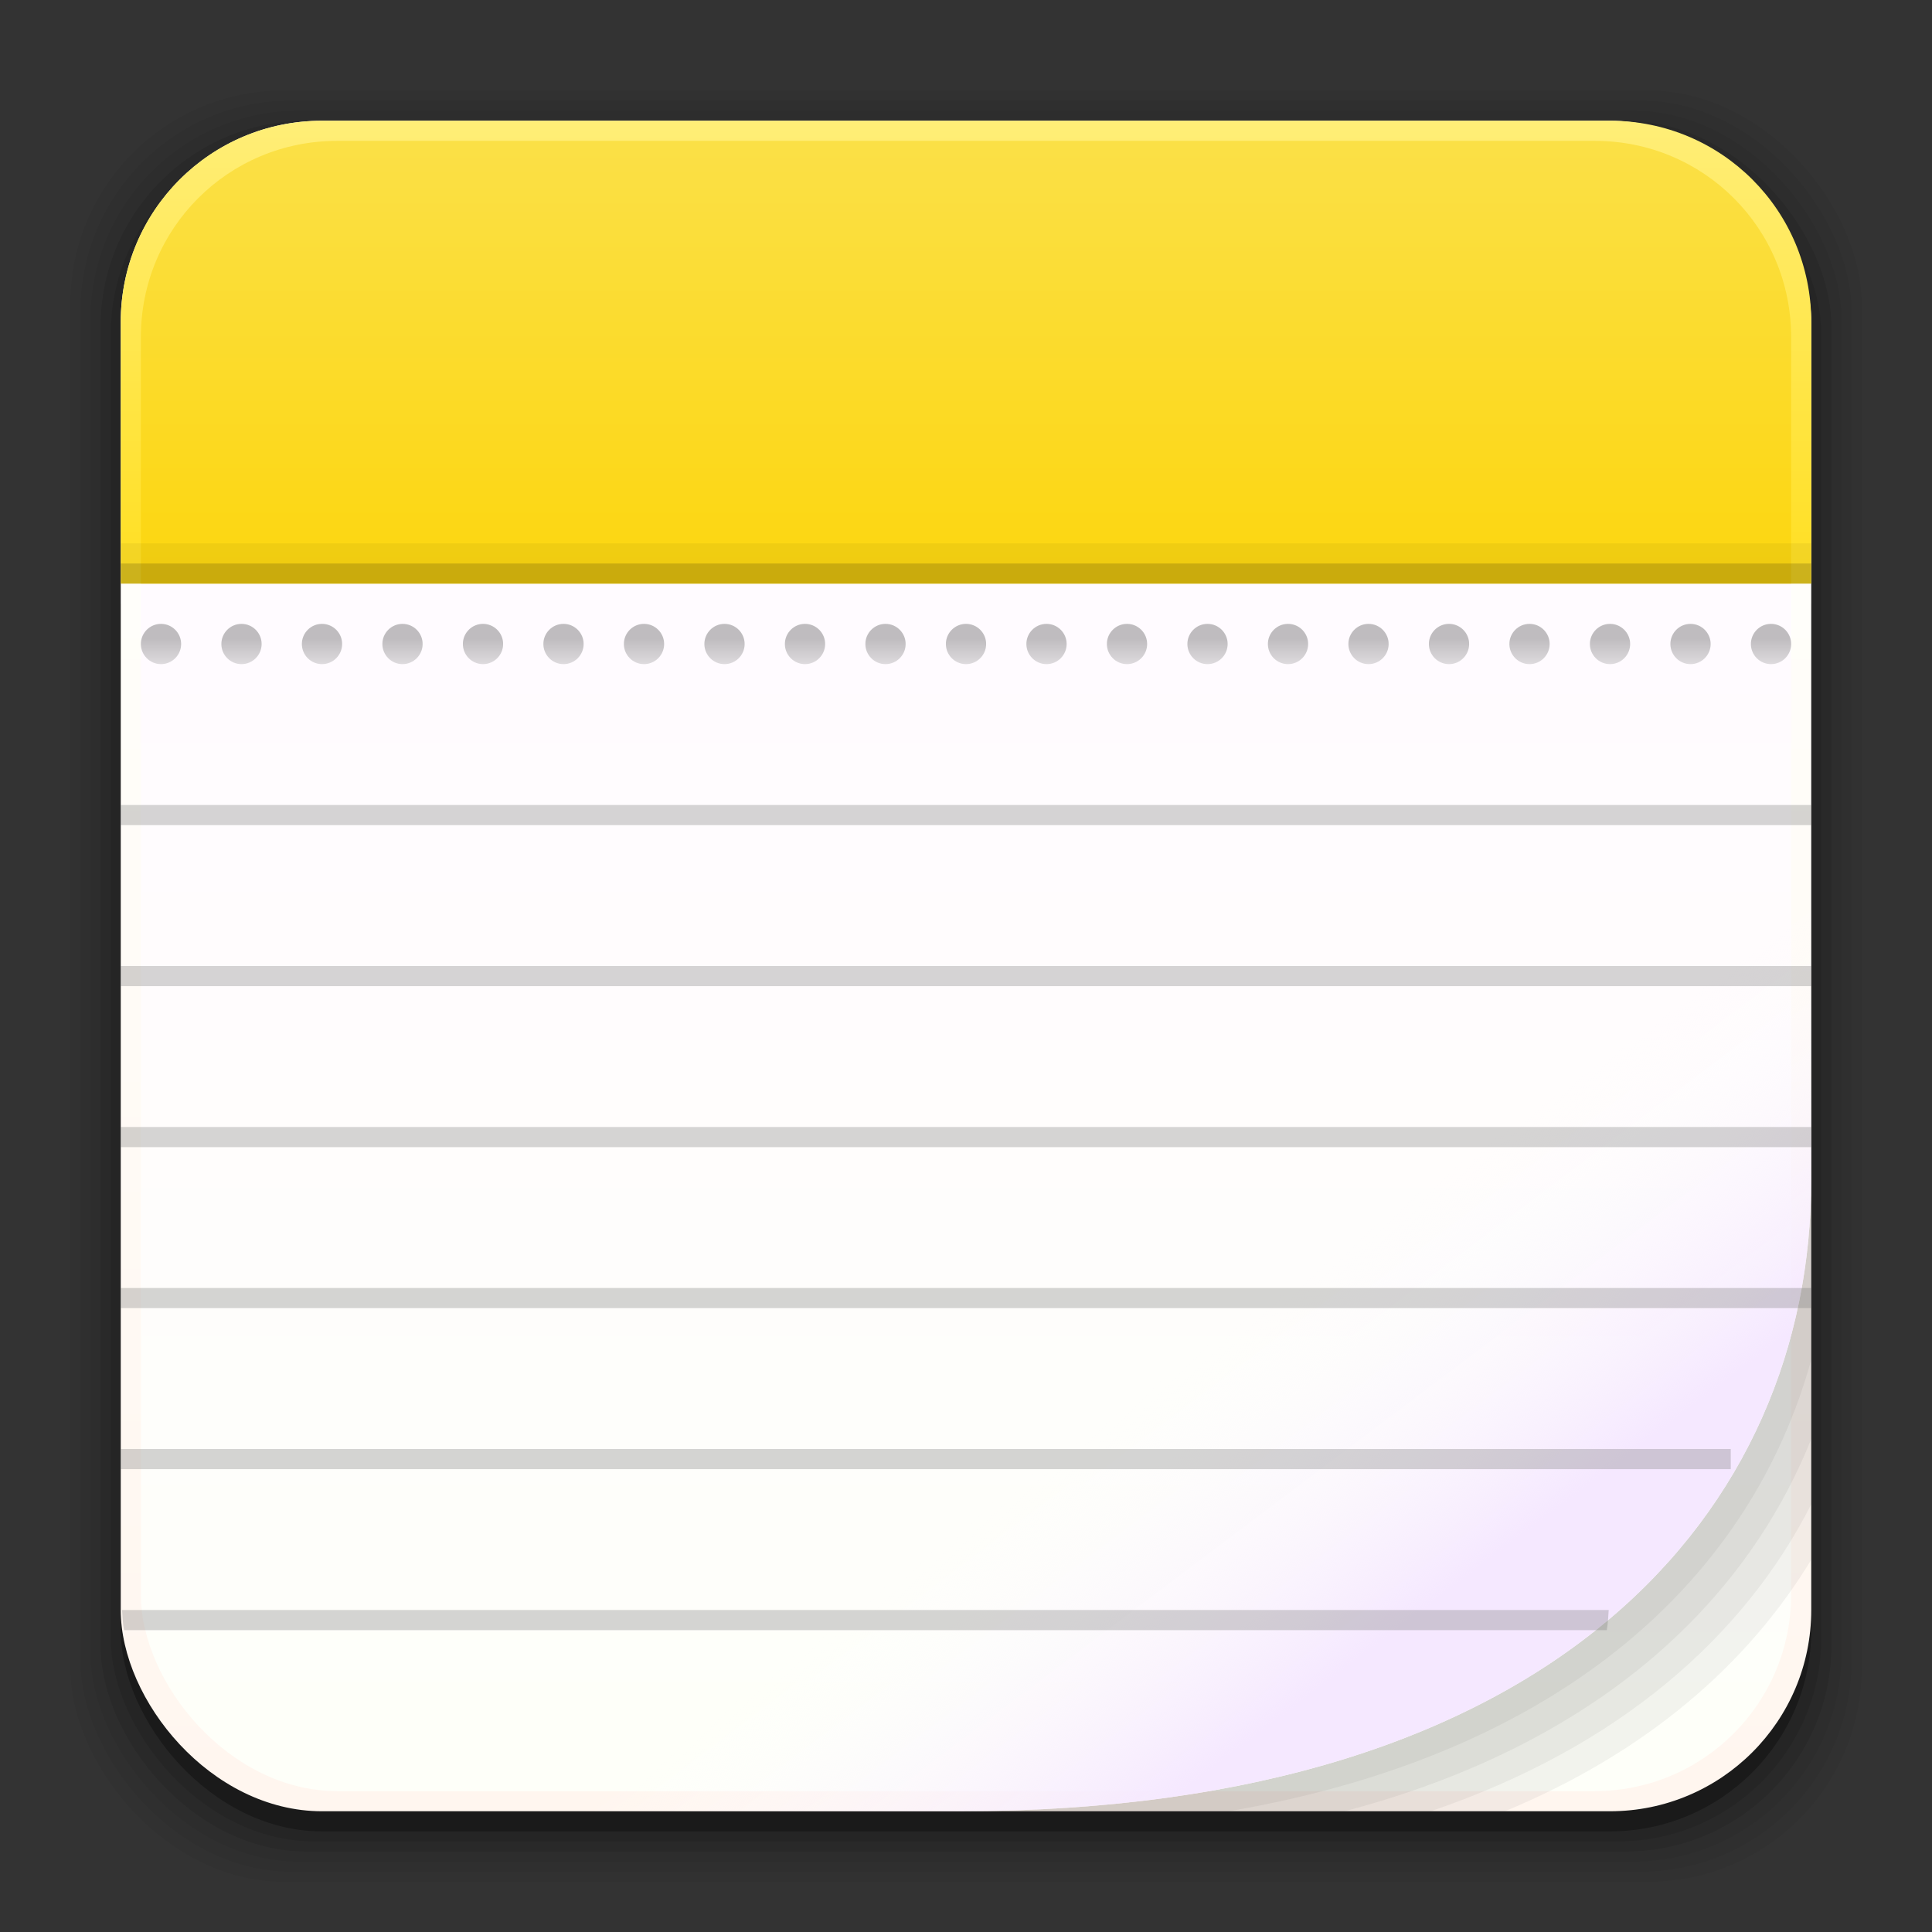<?xml version="1.0" encoding="UTF-8" standalone="no"?>
<!-- Created with Inkscape (http://www.inkscape.org/) -->

<svg
   xmlns:dc="http://purl.org/dc/elements/1.1/"
   xmlns:cc="http://creativecommons.org/ns#"
   xmlns:rdf="http://www.w3.org/1999/02/22-rdf-syntax-ns#"
   xmlns:svg="http://www.w3.org/2000/svg"
   xmlns="http://www.w3.org/2000/svg"
   xmlns:xlink="http://www.w3.org/1999/xlink"
   xmlns:sodipodi="http://sodipodi.sourceforge.net/DTD/sodipodi-0.dtd"
   xmlns:inkscape="http://www.inkscape.org/namespaces/inkscape"
   width="96"
   height="96"
   id="svg2"
   version="1.1"
   inkscape:version="0.48.4 r9939"
   sodipodi:docname="bijiben.svg">
  <rect width="100%" height="100%" fill="#333333" stroke="none"/>
  <defs
     id="defs4">
    <linearGradient
       inkscape:collect="always"
       id="linearGradient3819">
      <stop
         style="stop-color:#000000;stop-opacity:1;"
         offset="0"
         id="stop3821" />
      <stop
         style="stop-color:#000000;stop-opacity:0;"
         offset="1"
         id="stop3823" />
    </linearGradient>
    <linearGradient
       id="linearGradient3079"
       inkscape:collect="always">
      <stop
         id="stop3081"
         offset="0"
         style="stop-color:#f5e8ff;stop-opacity:1" />
      <stop
         id="stop3084"
         offset="1"
         style="stop-color:#ffffff;stop-opacity:0" />
    </linearGradient>
    <linearGradient
       inkscape:collect="always"
       id="linearGradient3142">
      <stop
         style="stop-color:#ffdb94;stop-opacity:1"
         offset="0"
         id="stop3144" />
      <stop
         style="stop-color:#efc142;stop-opacity:0"
         offset="1"
         id="stop3146" />
    </linearGradient>
    <linearGradient
       id="linearGradient3126"
       inkscape:collect="always">
      <stop
         id="stop3128"
         offset="0"
         style="stop-color:#fefff9;stop-opacity:1" />
      <stop
         id="stop3130"
         offset="1"
         style="stop-color:#fffbff;stop-opacity:1" />
    </linearGradient>
    <linearGradient
       inkscape:collect="always"
       id="linearGradient3225">
      <stop
         style="stop-color:#fff6ef;stop-opacity:1"
         offset="0"
         id="stop3227" />
      <stop
         style="stop-color:#fffefa;stop-opacity:1"
         offset="1"
         id="stop3231" />
    </linearGradient>
    <linearGradient
       id="linearGradient3219"
       inkscape:collect="always">
      <stop
         id="stop3221"
         offset="0"
         style="stop-color:#fcd60f;stop-opacity:1" />
      <stop
         id="stop3223"
         offset="1"
         style="stop-color:#fbe047;stop-opacity:1" />
    </linearGradient>
    <linearGradient
       id="linearGradient3199"
       inkscape:collect="always">
      <stop
         id="stop3201"
         offset="0"
         style="stop-color:#ffdf22;stop-opacity:1" />
      <stop
         id="stop3203"
         offset="1"
         style="stop-color:#ffee77;stop-opacity:1" />
    </linearGradient>
    <linearGradient
       inkscape:collect="always"
       id="linearGradient3222">
      <stop
         style="stop-color:#de005a;stop-opacity:1"
         offset="0"
         id="stop3224" />
      <stop
         style="stop-color:#a30444;stop-opacity:1"
         offset="1"
         id="stop3226" />
    </linearGradient>
    <linearGradient
       id="linearGradient3076"
       inkscape:collect="always">
      <stop
         id="stop3078"
         offset="0"
         style="stop-color:#ffe7f7;stop-opacity:1" />
      <stop
         id="stop3080"
         offset="1"
         style="stop-color:#ffc3ef;stop-opacity:1" />
    </linearGradient>
    <linearGradient
       inkscape:collect="always"
       id="linearGradient3048">
      <stop
         style="stop-color:#c16d16;stop-opacity:1"
         offset="0"
         id="stop3050" />
      <stop
         style="stop-color:#ff8e31;stop-opacity:1"
         offset="1"
         id="stop3052" />
    </linearGradient>
    <linearGradient
       inkscape:collect="always"
       id="linearGradient3119">
      <stop
         style="stop-color:#92948f;stop-opacity:0"
         offset="0"
         id="stop3121" />
      <stop
         id="stop3123"
         offset="0.428"
         style="stop-color:#9b9e98;stop-opacity:1" />
      <stop
         style="stop-color:#939690;stop-opacity:0"
         offset="1"
         id="stop3125" />
    </linearGradient>
    <linearGradient
       id="linearGradient3073"
       inkscape:collect="always">
      <stop
         id="stop3075"
         offset="0"
         style="stop-color:#ffffff;stop-opacity:0" />
      <stop
         style="stop-color:#ffffff;stop-opacity:1"
         offset="0.459"
         id="stop3085" />
      <stop
         id="stop3083"
         offset="1"
         style="stop-color:#ffffff;stop-opacity:0" />
    </linearGradient>
    <linearGradient
       inkscape:collect="always"
       id="linearGradient3047">
      <stop
         style="stop-color:#000000;stop-opacity:1"
         offset="0"
         id="stop3049" />
      <stop
         id="stop3055"
         offset="0.061"
         style="stop-color:#1a1a1a;stop-opacity:1" />
      <stop
         style="stop-color:#333333;stop-opacity:1"
         offset="0.165"
         id="stop3057" />
      <stop
         id="stop3059"
         offset="0.554"
         style="stop-color:#4d4d4d;stop-opacity:1" />
      <stop
         style="stop-color:#999999;stop-opacity:1"
         offset="1"
         id="stop3051" />
    </linearGradient>
    <linearGradient
       id="linearGradient3041"
       inkscape:collect="always">
      <stop
         id="stop3043"
         offset="0"
         style="stop-color:#1a1a1a;stop-opacity:1" />
      <stop
         id="stop3045"
         offset="1"
         style="stop-color:#808080;stop-opacity:1" />
    </linearGradient>
    <linearGradient
       inkscape:collect="always"
       id="linearGradient3029">
      <stop
         style="stop-color:#333333;stop-opacity:1"
         offset="0"
         id="stop3031" />
      <stop
         style="stop-color:#e0e0dd;stop-opacity:0;"
         offset="1"
         id="stop3033" />
    </linearGradient>
    <linearGradient
       inkscape:collect="always"
       xlink:href="#linearGradient3029"
       id="linearGradient3035"
       x1="35.355"
       y1="1030.362"
       x2="35.355"
       y2="975.333"
       gradientUnits="userSpaceOnUse"
       gradientTransform="matrix(1.164,0,0,1.164,-7.863,-164.236)" />
    <linearGradient
       inkscape:collect="always"
       xlink:href="#linearGradient3041"
       id="linearGradient3039"
       gradientUnits="userSpaceOnUse"
       x1="35.355"
       y1="1030.362"
       x2="35.355"
       y2="975.333"
       gradientTransform="matrix(1.122,0,0,1.122,-5.85,-122.188)" />
    <linearGradient
       inkscape:collect="always"
       xlink:href="#linearGradient3047"
       id="linearGradient3053"
       x1="40"
       y1="1043.434"
       x2="39.286"
       y2="972.333"
       gradientUnits="userSpaceOnUse" />
    <linearGradient
       inkscape:collect="always"
       xlink:href="#linearGradient3073"
       id="linearGradient3113"
       gradientUnits="userSpaceOnUse"
       gradientTransform="translate(0,-956.362)"
       x1="14.869"
       y1="978.904"
       x2="24.527"
       y2="969.247" />
    <linearGradient
       inkscape:collect="always"
       xlink:href="#linearGradient3073"
       id="linearGradient3115"
       gradientUnits="userSpaceOnUse"
       gradientTransform="matrix(-1,0,0,1,96,-956.362)"
       x1="15.152"
       y1="978.621"
       x2="26.264"
       y2="967.509" />
    <linearGradient
       inkscape:collect="always"
       xlink:href="#linearGradient3119"
       id="linearGradient3117"
       gradientUnits="userSpaceOnUse"
       gradientTransform="translate(0,-956.362)"
       x1="13.132"
       y1="980.641"
       x2="25.55"
       y2="967.866" />
    <linearGradient
       inkscape:collect="always"
       xlink:href="#linearGradient3119"
       id="linearGradient3129"
       gradientUnits="userSpaceOnUse"
       gradientTransform="matrix(-1,0,0,1,96,0)"
       x1="13.132"
       y1="980.641"
       x2="25.55"
       y2="967.866" />
    <linearGradient
       inkscape:collect="always"
       xlink:href="#linearGradient3048"
       id="linearGradient3054"
       x1="49.268"
       y1="996.573"
       x2="49.268"
       y2="1045.863"
       gradientUnits="userSpaceOnUse" />
    <linearGradient
       inkscape:collect="always"
       xlink:href="#linearGradient3048"
       id="linearGradient3058"
       x1="115.803"
       y1="985.472"
       x2="115.803"
       y2="1033.554"
       gradientUnits="userSpaceOnUse" />
    <linearGradient
       inkscape:collect="always"
       xlink:href="#linearGradient3222"
       id="linearGradient3055"
       gradientUnits="userSpaceOnUse"
       x1="115.803"
       y1="985.472"
       x2="115.803"
       y2="1025.364"
       gradientTransform="matrix(1.414,0,0,1.414,-119.787,-419.055)" />
    <linearGradient
       inkscape:collect="always"
       xlink:href="#linearGradient3076"
       id="linearGradient3086"
       gradientUnits="userSpaceOnUse"
       gradientTransform="matrix(1.414,0,0,1.414,-119.787,-417.126)"
       x1="115.803"
       y1="985.472"
       x2="115.803"
       y2="1025.364" />
    <linearGradient
       inkscape:collect="always"
       xlink:href="#linearGradient3076"
       id="linearGradient3091"
       gradientUnits="userSpaceOnUse"
       gradientTransform="matrix(1.414,0,0,1.414,-119.787,-418.126)"
       x1="115.803"
       y1="985.472"
       x2="115.803"
       y2="1025.364" />
    <linearGradient
       inkscape:collect="always"
       xlink:href="#linearGradient3076"
       id="linearGradient3093"
       gradientUnits="userSpaceOnUse"
       gradientTransform="matrix(1.414,0,0,1.414,-119.787,-1375.417)"
       x1="115.803"
       y1="985.472"
       x2="115.803"
       y2="1025.364" />
    <linearGradient
       inkscape:collect="always"
       xlink:href="#linearGradient3225"
       id="linearGradient3155"
       gradientUnits="userSpaceOnUse"
       x1="12.851"
       y1="1045.936"
       x2="12.851"
       y2="985.318" />
    <linearGradient
       inkscape:collect="always"
       xlink:href="#linearGradient3219"
       id="linearGradient3217"
       x1="49.087"
       y1="29.786"
       x2="49.087"
       y2="7.789"
       gradientUnits="userSpaceOnUse"
       gradientTransform="translate(0,-1)" />
    <linearGradient
       inkscape:collect="always"
       xlink:href="#linearGradient3199"
       id="linearGradient3346"
       gradientUnits="userSpaceOnUse"
       gradientTransform="translate(0,-957.362)"
       x1="58.101"
       y1="986.07"
       x2="58.101"
       y2="963.495" />
    <linearGradient
       inkscape:collect="always"
       xlink:href="#linearGradient3126"
       id="linearGradient3124"
       gradientUnits="userSpaceOnUse"
       gradientTransform="translate(0,-2.6171874e-6)"
       x1="62.621"
       y1="1044.85"
       x2="62.621"
       y2="985.953" />
    <linearGradient
       inkscape:collect="always"
       xlink:href="#linearGradient3142"
       id="linearGradient3148"
       x1="75.713"
       y1="1036.06"
       x2="67.381"
       y2="1024.468"
       gradientUnits="userSpaceOnUse" />
    <linearGradient
       inkscape:collect="always"
       xlink:href="#linearGradient3079"
       id="linearGradient3191"
       gradientUnits="userSpaceOnUse"
       x1="74.176"
       y1="1033.755"
       x2="63.758"
       y2="1019.94" />
    <linearGradient
       inkscape:collect="always"
       xlink:href="#linearGradient3819"
       id="linearGradient3825"
       x1="32.276"
       y1="32.729"
       x2="32.276"
       y2="35.418"
       gradientUnits="userSpaceOnUse"
       gradientTransform="translate(0,955.362)" />
    <linearGradient
       inkscape:collect="always"
       xlink:href="#linearGradient4455"
       id="linearGradient4488"
       gradientUnits="userSpaceOnUse"
       x1="26.256"
       y1="24.532"
       x2="25.616"
       y2="79.478"
       gradientTransform="matrix(1.024,0,0,1,-1.171,956.362)" />
    <linearGradient
       inkscape:collect="always"
       id="linearGradient4455">
      <stop
         style="stop-color:#747474;stop-opacity:1"
         offset="0"
         id="stop4457" />
      <stop
         style="stop-color:#757575;stop-opacity:1"
         offset="1"
         id="stop4459" />
    </linearGradient>
    <linearGradient
       y2="79.478"
       x2="25.616"
       y1="24.532"
       x1="26.256"
       gradientTransform="matrix(1.024,0,0,1,-1.171,0)"
       gradientUnits="userSpaceOnUse"
       id="linearGradient4648"
       xlink:href="#linearGradient4455"
       inkscape:collect="always" />
    <linearGradient
       inkscape:collect="always"
       xlink:href="#linearGradient4455-3"
       id="linearGradient4488-2"
       gradientUnits="userSpaceOnUse"
       x1="26.256"
       y1="24.532"
       x2="25.616"
       y2="79.478"
       gradientTransform="matrix(1.024,0,0,1,-1.171,956.362)" />
    <linearGradient
       inkscape:collect="always"
       id="linearGradient4455-3">
      <stop
         style="stop-color:#747474;stop-opacity:1"
         offset="0"
         id="stop4457-4" />
      <stop
         style="stop-color:#757575;stop-opacity:1"
         offset="1"
         id="stop4459-6" />
    </linearGradient>
    <linearGradient
       y2="79.478"
       x2="25.616"
       y1="24.532"
       x1="26.256"
       gradientTransform="matrix(1.024,0,0,1,-1.171,956.362)"
       gradientUnits="userSpaceOnUse"
       id="linearGradient4329"
       xlink:href="#linearGradient4455-3"
       inkscape:collect="always" />
  </defs>
  <sodipodi:namedview
     id="base"
     pagecolor="#ffffff"
     bordercolor="#666666"
     borderopacity="1.0"
     inkscape:pageopacity="0.0"
     inkscape:pageshadow="2"
     inkscape:zoom="2.7604166"
     inkscape:cx="122.44845"
     inkscape:cy="41.542722"
     inkscape:document-units="px"
     inkscape:current-layer="layer1"
     showgrid="false"
     inkscape:window-width="1366"
     inkscape:window-height="705"
     inkscape:window-x="0"
     inkscape:window-y="28"
     inkscape:window-maximized="1"
     showguides="false"
     inkscape:guide-bbox="true">
    <sodipodi:guide
       orientation="0,1"
       position="120.272,73.177"
       id="guide4443" />
    <sodipodi:guide
       orientation="0,1"
       position="142.732,28.257"
       id="guide4445" />
    <sodipodi:guide
       orientation="0,1"
       position="193.811,64.845"
       id="guide3247" />
    <sodipodi:guide
       orientation="0,1"
       position="112.326,86.966"
       id="guide3344" />
  </sodipodi:namedview>
  <g
     inkscape:label="Layer 1"
     inkscape:groupmode="layer"
     id="layer1"
     transform="translate(0,-956.362)">
    <g
       id="g3033"
       transform="translate(0,-1)">
      <rect
         ry="10.595"
         rx="10.595"
         y="961.862"
         x="3.5"
         height="89"
         width="89"
         id="rect3826"
         style="opacity:0.05;fill:#000000;fill-opacity:1;stroke:none" />
      <rect
         style="opacity:0.05;fill:#000000;fill-opacity:1;stroke:none"
         id="rect3824"
         width="88"
         height="88"
         x="4"
         y="962.362"
         rx="10.476"
         ry="10.476" />
      <rect
         ry="10.357"
         rx="10.357"
         y="962.862"
         x="4.5"
         height="87"
         width="87"
         id="rect3822"
         style="opacity:0.05;fill:#000000;fill-opacity:1;stroke:none" />
      <rect
         style="opacity:0.1;fill:#000000;fill-opacity:1;stroke:none"
         id="rect3820"
         width="86"
         height="86"
         x="5"
         y="963.362"
         rx="10.238"
         ry="10.238" />
      <rect
         ry="10.119"
         rx="10.119"
         y="963.862"
         x="5.5"
         height="85"
         width="85"
         id="rect3818"
         style="opacity:0.1;fill:#000000;fill-opacity:1;stroke:none" />
      <rect
         style="opacity:0.3;fill:#000000;fill-opacity:1;stroke:none"
         id="rect3131"
         width="84"
         height="84"
         x="6"
         y="964.362"
         rx="10"
         ry="10" />
    </g>
    <rect
       ry="10"
       rx="10"
       y="962.362"
       x="6"
       height="84"
       width="84"
       id="rect3036"
       style="fill:url(#linearGradient3155);fill-opacity:1;stroke:none" />
    <rect
       style="fill:url(#linearGradient3124);fill-opacity:1;stroke:none"
       id="rect3034"
       width="82"
       height="82"
       x="7"
       y="963.362"
       rx="9.762"
       ry="9.762" />
    <path
       style="fill:url(#linearGradient3346);fill-opacity:1;stroke:none"
       d="M 16,6 C 10.46,6 6,10.46 6,16 l 0,13 84,0 0,-13 C 90,10.46 85.54,6 80,6 z"
       transform="translate(0,956.362)"
       id="rect3180"
       inkscape:connector-curvature="0"
       sodipodi:nodetypes="sccccss" />
    <path
       style="fill:url(#linearGradient3217);fill-opacity:1;stroke:none"
       d="M 16.75,7 C 11.342,7 7,11.342 7,16.75 L 7,29 89,29 89,16.75 C 89,11.342 84.658,7 79.25,7 z"
       transform="translate(0,956.362)"
       id="rect3166"
       inkscape:connector-curvature="0"
       sodipodi:nodetypes="ssccsss" />
    <rect
       style="opacity:0.05;fill:#000000;fill-opacity:1;stroke:none"
       id="rect3395"
       width="84"
       height="1"
       x="6"
       y="983.362"
       rx="0"
       ry="0" />
    <rect
       ry="0"
       rx="0"
       y="984.362"
       x="6"
       height="1"
       width="84"
       id="rect3233"
       style="opacity:0.2;fill:#000000;fill-opacity:1;stroke:none" />
    <rect
       ry="0"
       rx="0"
       y="985.362"
       x="6"
       height="1"
       width="84"
       id="rect3122"
       style="opacity:0.1;fill:#ffffff;fill-opacity:1;stroke:none" />
    <path
       style="fill:#000000;fill-opacity:1;stroke:none;opacity:0.05"
       d="m 90,1014.987 c 0,16.367 -12.641,31.375 -42.312,31.375 l 27.094,0 c 7.101,-2.951 12.089,-7.348 15.219,-12.5 l 0,-18.875 z"
       id="path3158"
       inkscape:connector-curvature="0" />
    <path
       style="fill:#000000;fill-opacity:1;stroke:none;opacity:0.05"
       d="m 90,1014.987 c 0,16.367 -12.641,31.375 -42.312,31.375 l 23.406,0 c 9.385,-3.199 15.562,-8.696 18.906,-15.25 l 0,-16.125 z"
       id="path3156"
       inkscape:connector-curvature="0" />
    <path
       style="fill:#000000;fill-opacity:1;stroke:none;opacity:0.05"
       d="m 90,1014.987 c 0,16.367 -12.641,31.375 -42.312,31.375 l 19.125,0 c 12.384,-3.264 19.862,-10.204 23.188,-18.5 l 0,-12.875 z"
       id="path3154"
       inkscape:connector-curvature="0" />
    <path
       style="fill:#000000;fill-opacity:1;stroke:none;opacity:0.05"
       d="m 90,1014.987 c 0,16.367 -12.641,31.375 -42.312,31.375 l 13.375,0 C 77.895,1043.472 87.065,1034.553 90,1023.925 l 0,-8.938 z"
       id="path3150"
       inkscape:connector-curvature="0" />
    <path
       style="opacity:1;fill:url(#linearGradient3191);fill-opacity:1;stroke:none"
       d="m 90,1001.612 -62.062,44.75 19.75,0 c 29.672,0 42.312,-15.008 42.312,-31.375 l 0,-13.375 z"
       id="rect3132"
       inkscape:connector-curvature="0" />
    <path
       style="opacity:0.25;fill:url(#linearGradient3825);fill-opacity:1;stroke:none"
       d="m 8,987.362 c -0.552,0 -1,0.448 -1,1 0,0.552 0.448,1 1,1 0.552,0 1,-0.448 1,-1 0,-0.552 -0.448,-1 -1,-1 z m 4,0 c -0.552,0 -1,0.448 -1,1 0,0.552 0.448,1 1,1 0.552,0 1,-0.448 1,-1 0,-0.552 -0.448,-1 -1,-1 z m 4,0 c -0.552,0 -1,0.448 -1,1 0,0.552 0.448,1 1,1 0.552,0 1,-0.448 1,-1 0,-0.552 -0.448,-1 -1,-1 z m 4,0 c -0.552,0 -1,0.448 -1,1 0,0.552 0.448,1 1,1 0.552,0 1,-0.448 1,-1 0,-0.552 -0.448,-1 -1,-1 z m 4,0 c -0.552,0 -1,0.448 -1,1 0,0.552 0.448,1 1,1 0.552,0 1,-0.448 1,-1 0,-0.552 -0.448,-1 -1,-1 z m 4,0 c -0.552,0 -1,0.448 -1,1 0,0.552 0.448,1 1,1 0.552,0 1,-0.448 1,-1 0,-0.552 -0.448,-1 -1,-1 z m 4,0 c -0.552,0 -1,0.448 -1,1 0,0.552 0.448,1 1,1 0.552,0 1,-0.448 1,-1 0,-0.552 -0.448,-1 -1,-1 z m 4,0 c -0.552,0 -1,0.448 -1,1 0,0.552 0.448,1 1,1 0.552,0 1,-0.448 1,-1 0,-0.552 -0.448,-1 -1,-1 z m 4,0 c -0.552,0 -1,0.448 -1,1 0,0.552 0.448,1 1,1 0.552,0 1,-0.448 1,-1 0,-0.552 -0.448,-1 -1,-1 z m 4,0 c -0.552,0 -1,0.448 -1,1 0,0.552 0.448,1 1,1 0.552,0 1,-0.448 1,-1 0,-0.552 -0.448,-1 -1,-1 z m 4,0 c -0.552,0 -1,0.448 -1,1 0,0.552 0.448,1 1,1 0.552,0 1,-0.448 1,-1 0,-0.552 -0.448,-1 -1,-1 z m 4,0 c -0.552,0 -1,0.448 -1,1 0,0.552 0.448,1 1,1 0.552,0 1,-0.448 1,-1 0,-0.552 -0.448,-1 -1,-1 z m 4,0 c -0.552,0 -1,0.448 -1,1 0,0.552 0.448,1 1,1 0.552,0 1,-0.448 1,-1 0,-0.552 -0.448,-1 -1,-1 z m 4,0 c -0.552,0 -1,0.448 -1,1 0,0.552 0.448,1 1,1 0.552,0 1,-0.448 1,-1 0,-0.552 -0.448,-1 -1,-1 z m 4,0 c -0.552,0 -1,0.448 -1,1 0,0.552 0.448,1 1,1 0.552,0 1,-0.448 1,-1 0,-0.552 -0.448,-1 -1,-1 z m 4,0 c -0.552,0 -1,0.448 -1,1 0,0.552 0.448,1 1,1 0.552,0 1,-0.448 1,-1 0,-0.552 -0.448,-1 -1,-1 z m 4,0 c -0.552,0 -1,0.448 -1,1 0,0.552 0.448,1 1,1 0.552,0 1,-0.448 1,-1 0,-0.552 -0.448,-1 -1,-1 z m 4,0 c -0.552,0 -1,0.448 -1,1 0,0.552 0.448,1 1,1 0.552,0 1,-0.448 1,-1 0,-0.552 -0.448,-1 -1,-1 z m 4,0 c -0.552,0 -1,0.448 -1,1 0,0.552 0.448,1 1,1 0.552,0 1,-0.448 1,-1 0,-0.552 -0.448,-1 -1,-1 z m 4,0 c -0.552,0 -1,0.448 -1,1 0,0.552 0.448,1 1,1 0.552,0 1,-0.448 1,-1 0,-0.552 -0.448,-1 -1,-1 z m 4,0 c -0.552,0 -1,0.448 -1,1 0,0.552 0.448,1 1,1 0.552,0 1,-0.448 1,-1 0,-0.552 -0.448,-1 -1,-1 z"
       id="path3776"
       inkscape:connector-curvature="0" />
    <path
       style="opacity:0.3;fill:url(#linearGradient4329);fill-opacity:1;stroke:none"
       d="m 6,996.362 0,1 84,0 0,-1 z m 0,8 0,1 84,0 0,-1 z m 0,8 0,1 84,0 0,-1 z m 0,8 0,1 84,0 0,-1 z m 0,8 0,1 80,0 0,-1 z m 0.064,8 c 0.026,0.339 0.035,0.672 0.096,1 l 73.68,0 c 0.061,-0.328 0.07,-0.661 0.096,-1 z"
       id="path3484"
       inkscape:connector-curvature="0"
       sodipodi:nodetypes="cccccccccccccccccccccccccccccc" />
  </g>
</svg>

